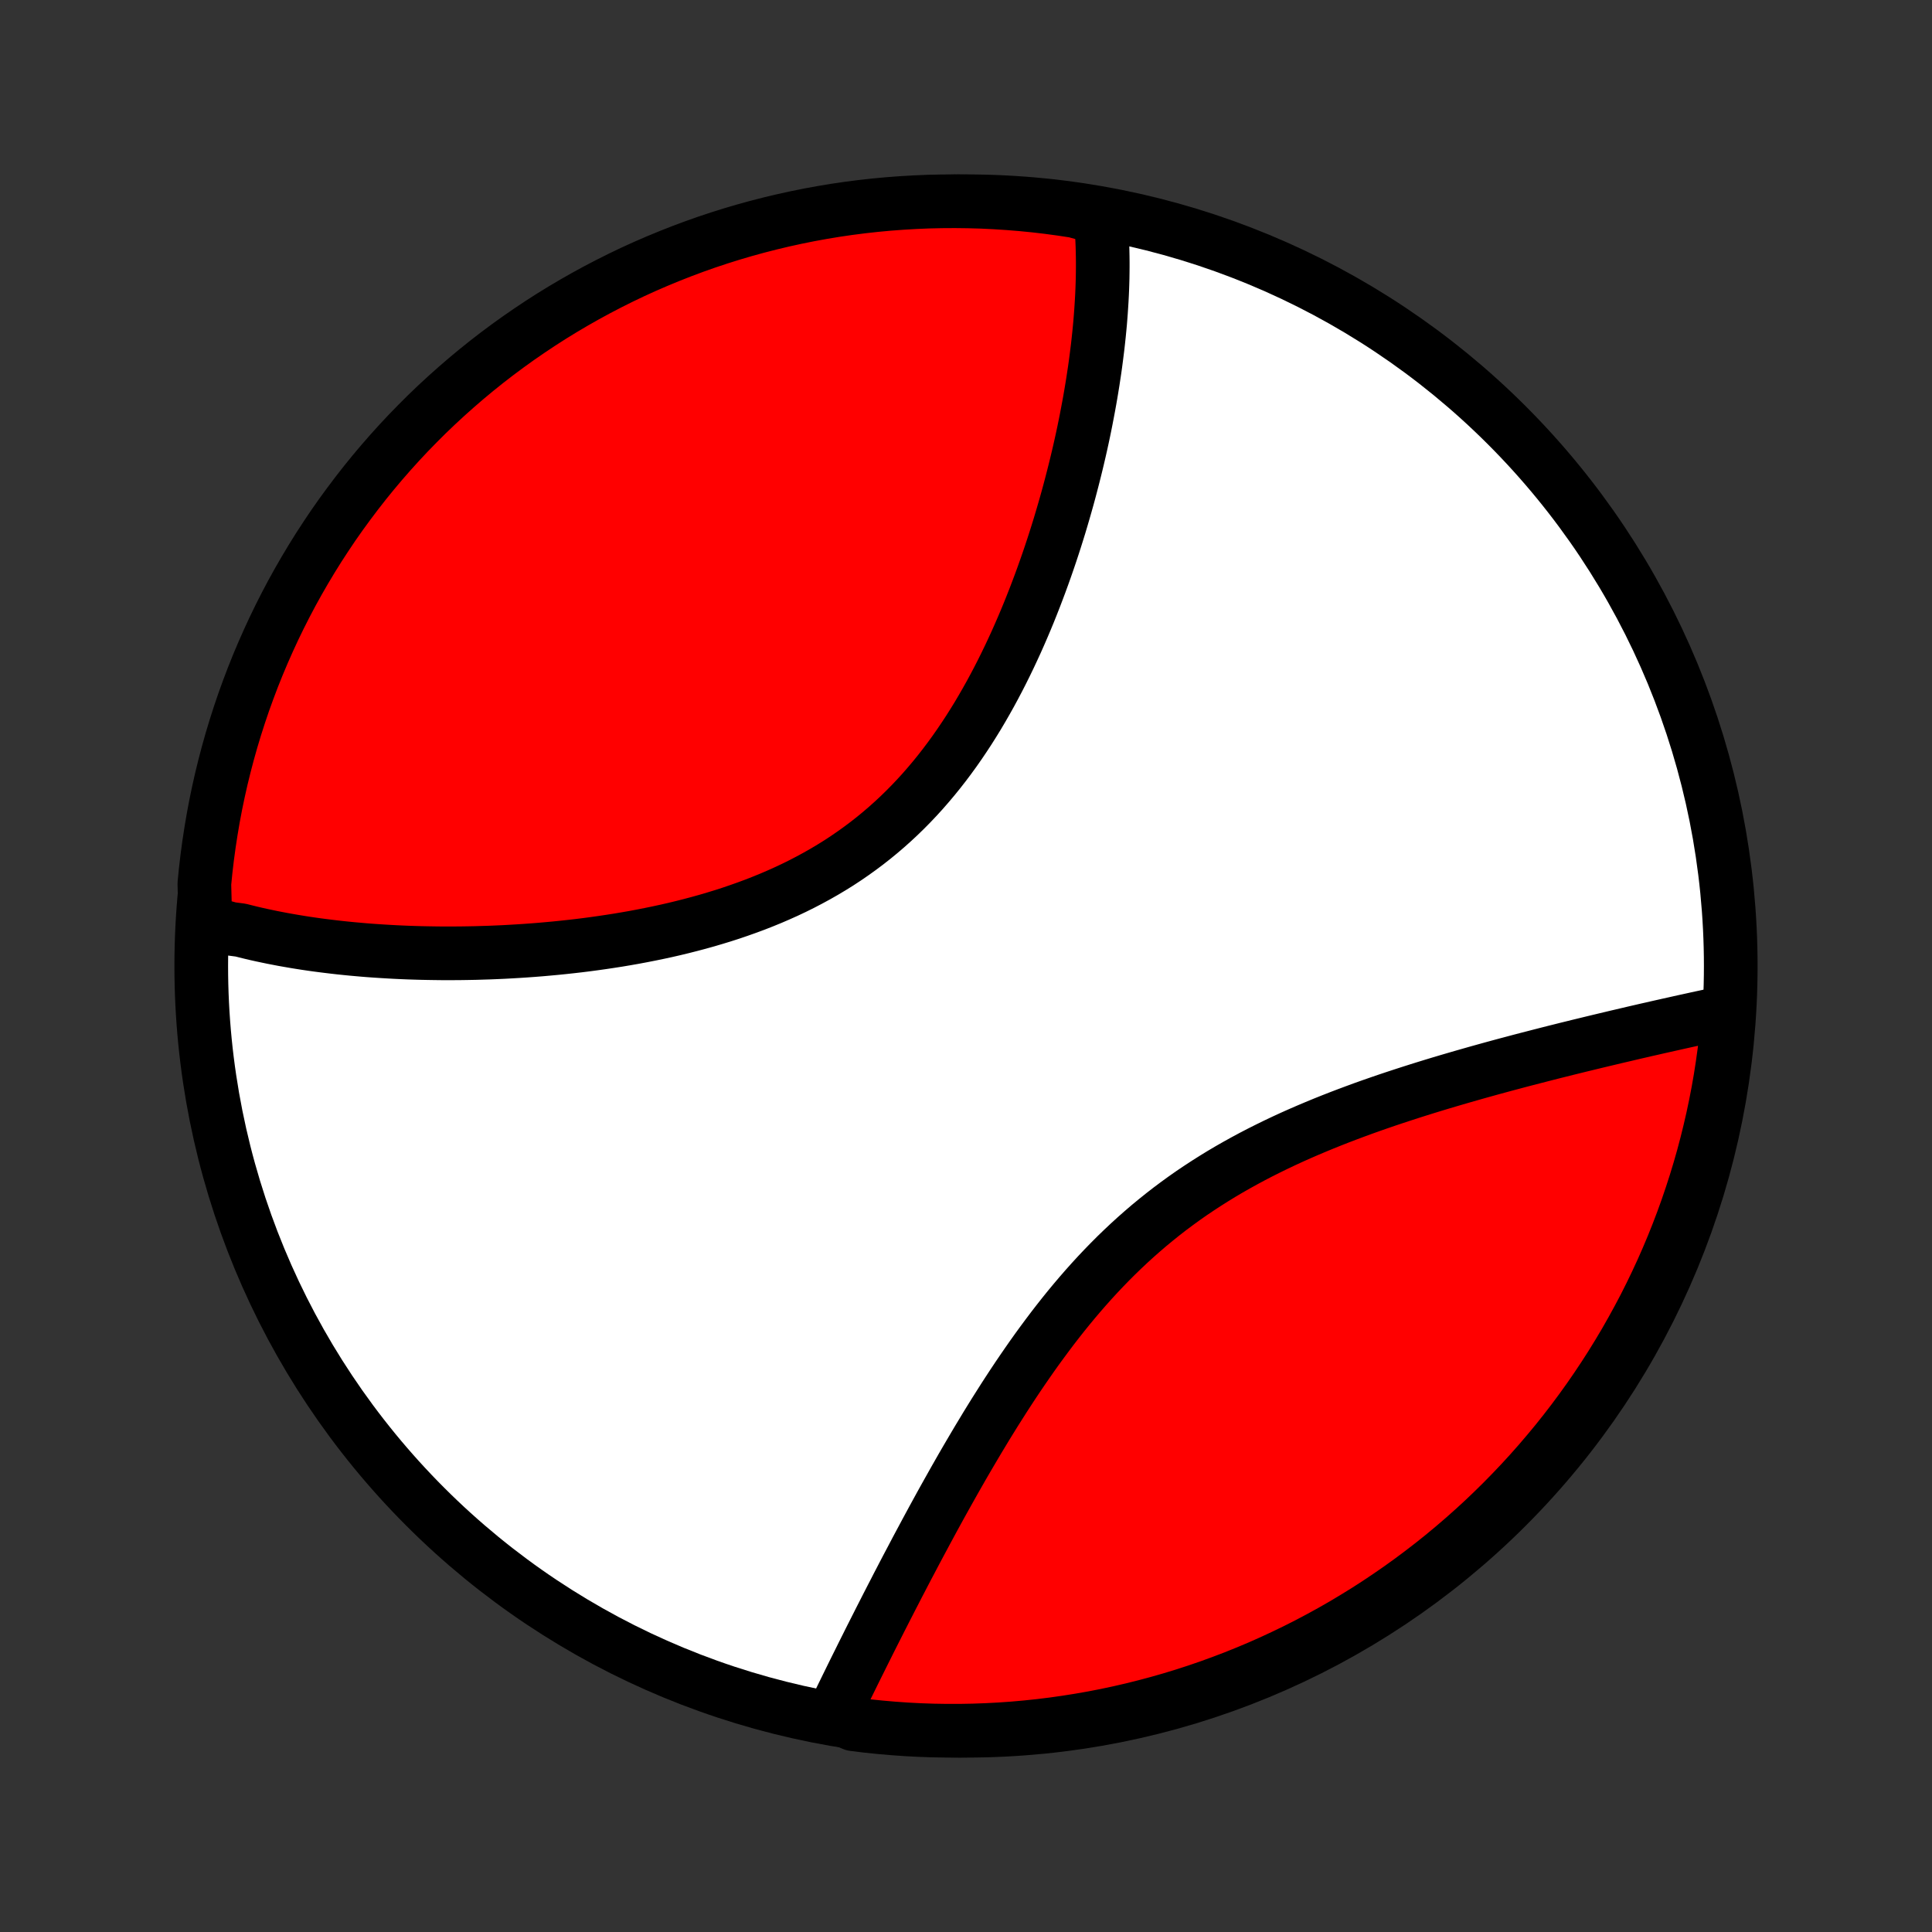 <?xml version="1.0" encoding="utf-8" standalone="no"?>
<!DOCTYPE svg PUBLIC "-//W3C//DTD SVG 1.1//EN"
  "http://www.w3.org/Graphics/SVG/1.1/DTD/svg11.dtd">
<!-- Created with matplotlib (http://matplotlib.org/) -->
<svg height="72pt" version="1.1" viewBox="0 0 72 72" width="72pt" xmlns="http://www.w3.org/2000/svg" xmlns:xlink="http://www.w3.org/1999/xlink">
 <rect x="0" y="0" width="72" height="72" fill="#333333" stroke="none"/>
 <defs>
  <style type="text/css">
*{stroke-linecap:butt;stroke-linejoin:round;}
  </style>
 </defs>
 <g id="figure_1">
  <g id="patch_1">
   <path d="
M0 72
L72 72
L72 0
L0 0
z
" style="fill:none;"/>
  </g>
  <g id="axes_1">
   <g id="PatchCollection_1">
    <defs>
     <path d="
M36 -7.5
C43.558 -7.5 50.808 -10.503 56.153 -15.848
C61.497 -21.192 64.5 -28.442 64.5 -36
C64.5 -43.558 61.497 -50.808 56.153 -56.153
C50.808 -61.497 43.558 -64.5 36 -64.5
C28.442 -64.5 21.192 -61.497 15.848 -56.153
C10.503 -50.808 7.5 -43.558 7.5 -36
C7.5 -28.442 10.503 -21.192 15.848 -15.848
C21.192 -10.503 28.442 -7.5 36 -7.5
z
" id="C0_0_a811fe30f3"/>
     <path d="
M7.652 -37.667
L7.836 -37.607
L8.021 -37.55
L8.208 -37.494
L8.396 -37.44
L8.585 -37.387
L8.968 -37.337
L9.161 -37.288
L9.356 -37.24
L9.552 -37.194
L9.75 -37.15
L9.949 -37.108
L10.149 -37.066
L10.351 -37.027
L10.554 -36.988
L10.759 -36.952
L10.966 -36.916
L11.174 -36.882
L11.383 -36.849
L11.594 -36.818
L11.807 -36.788
L12.021 -36.76
L12.237 -36.733
L12.454 -36.707
L12.674 -36.682
L12.895 -36.659
L13.118 -36.637
L13.342 -36.617
L13.569 -36.597
L13.797 -36.579
L14.027 -36.563
L14.259 -36.548
L14.493 -36.534
L14.729 -36.521
L14.966 -36.51
L15.206 -36.5
L15.448 -36.492
L15.691 -36.485
L15.937 -36.48
L16.185 -36.476
L16.435 -36.473
L16.686 -36.472
L16.94 -36.473
L17.196 -36.475
L17.454 -36.479
L17.715 -36.484
L17.977 -36.492
L18.241 -36.5
L18.508 -36.511
L18.776 -36.523
L19.047 -36.538
L19.319 -36.554
L19.594 -36.572
L19.87 -36.592
L20.149 -36.614
L20.429 -36.639
L20.711 -36.665
L20.996 -36.694
L21.282 -36.725
L21.569 -36.758
L21.859 -36.794
L22.15 -36.833
L22.442 -36.874
L22.736 -36.918
L23.032 -36.964
L23.328 -37.014
L23.626 -37.066
L23.924 -37.122
L24.224 -37.181
L24.525 -37.243
L24.826 -37.308
L25.127 -37.377
L25.429 -37.45
L25.732 -37.527
L26.034 -37.607
L26.336 -37.691
L26.638 -37.78
L26.939 -37.872
L27.24 -37.969
L27.539 -38.071
L27.838 -38.177
L28.135 -38.287
L28.431 -38.403
L28.725 -38.523
L29.017 -38.649
L29.307 -38.779
L29.595 -38.915
L29.88 -39.056
L30.162 -39.203
L30.442 -39.355
L30.718 -39.512
L30.991 -39.675
L31.261 -39.843
L31.526 -40.017
L31.788 -40.197
L32.046 -40.382
L32.3 -40.572
L32.55 -40.768
L32.795 -40.969
L33.037 -41.176
L33.273 -41.387
L33.505 -41.603
L33.733 -41.825
L33.956 -42.051
L34.174 -42.281
L34.388 -42.516
L34.596 -42.755
L34.801 -42.998
L35.001 -43.245
L35.196 -43.495
L35.386 -43.748
L35.573 -44.005
L35.754 -44.264
L35.931 -44.526
L36.105 -44.791
L36.273 -45.057
L36.438 -45.325
L36.598 -45.596
L36.754 -45.867
L36.907 -46.14
L37.055 -46.414
L37.2 -46.689
L37.341 -46.965
L37.478 -47.241
L37.612 -47.518
L37.742 -47.795
L37.869 -48.071
L37.992 -48.348
L38.112 -48.624
L38.229 -48.9
L38.343 -49.176
L38.453 -49.451
L38.561 -49.725
L38.665 -49.998
L38.767 -50.27
L38.866 -50.541
L38.962 -50.811
L39.056 -51.08
L39.147 -51.348
L39.235 -51.614
L39.321 -51.88
L39.404 -52.143
L39.485 -52.405
L39.563 -52.666
L39.639 -52.925
L39.713 -53.183
L39.785 -53.439
L39.854 -53.693
L39.921 -53.946
L39.986 -54.197
L40.049 -54.447
L40.11 -54.694
L40.169 -54.941
L40.226 -55.185
L40.281 -55.428
L40.334 -55.669
L40.385 -55.909
L40.434 -56.147
L40.481 -56.384
L40.526 -56.619
L40.57 -56.852
L40.612 -57.084
L40.652 -57.314
L40.69 -57.542
L40.727 -57.77
L40.761 -57.995
L40.795 -58.219
L40.826 -58.442
L40.855 -58.663
L40.883 -58.883
L40.91 -59.102
L40.934 -59.319
L40.957 -59.535
L40.978 -59.75
L40.998 -59.963
L41.015 -60.175
L41.031 -60.386
L41.045 -60.596
L41.058 -60.804
L41.069 -61.011
L41.078 -61.217
L41.085 -61.422
L41.091 -61.626
L41.094 -61.829
L41.096 -62.031
L41.096 -62.232
L41.094 -62.432
L41.09 -62.631
L41.085 -62.829
L41.077 -63.026
L41.067 -63.222
L41.055 -63.418
L41.041 -63.612
L41.026 -63.806
L40.545 -63.998
L40.053 -64.135
L39.56 -64.21
L39.066 -64.277
L38.571 -64.335
L38.075 -64.384
L37.579 -64.424
L37.082 -64.456
L36.585 -64.48
L36.087 -64.494
L35.59 -64.5
L35.093 -64.497
L34.596 -64.486
L34.099 -64.465
L33.603 -64.436
L33.108 -64.399
L32.614 -64.353
L32.12 -64.298
L31.628 -64.235
L31.137 -64.163
L30.648 -64.082
L30.16 -63.993
L29.674 -63.895
L29.19 -63.789
L28.708 -63.674
L28.228 -63.551
L27.751 -63.42
L27.276 -63.28
L26.804 -63.132
L26.335 -62.976
L25.868 -62.811
L25.405 -62.638
L24.945 -62.457
L24.488 -62.268
L24.035 -62.072
L23.585 -61.867
L23.139 -61.654
L22.697 -61.433
L22.259 -61.205
L21.826 -60.969
L21.396 -60.725
L20.971 -60.474
L20.551 -60.216
L20.136 -59.95
L19.725 -59.676
L19.319 -59.396
L18.918 -59.108
L18.523 -58.814
L18.132 -58.512
L17.748 -58.204
L17.368 -57.888
L16.995 -57.566
L16.627 -57.238
L16.265 -56.903
L15.909 -56.562
L15.56 -56.214
L15.216 -55.861
L14.879 -55.501
L14.548 -55.135
L14.224 -54.764
L13.906 -54.386
L13.596 -54.004
L13.292 -53.615
L12.995 -53.221
L12.704 -52.822
L12.421 -52.419
L12.146 -52.009
L11.877 -51.596
L11.616 -51.177
L11.362 -50.753
L11.116 -50.326
L10.877 -49.894
L10.646 -49.457
L10.423 -49.017
L10.207 -48.572
L10 -48.124
L9.8 -47.672
L9.608 -47.216
L9.424 -46.757
L9.249 -46.295
L9.081 -45.83
L8.922 -45.361
L8.771 -44.89
L8.628 -44.416
L8.494 -43.94
L8.368 -43.461
L8.25 -42.98
L8.141 -42.496
L8.04 -42.011
L7.948 -41.524
L7.865 -41.035
L7.79 -40.545
L7.723 -40.053
L7.665 -39.56
L7.616 -39.066
z
" id="C0_1_822f039c3d"/>
     <path d="
M31.039 -8.069
L31.123 -8.245
L31.209 -8.422
L31.295 -8.6
L31.382 -8.78
L31.471 -8.961
L31.56 -9.144
L31.65 -9.327
L31.741 -9.513
L31.833 -9.7
L31.926 -9.888
L32.021 -10.078
L32.116 -10.27
L32.212 -10.463
L32.31 -10.658
L32.408 -10.855
L32.508 -11.053
L32.609 -11.253
L32.711 -11.454
L32.814 -11.658
L32.919 -11.863
L33.024 -12.07
L33.131 -12.278
L33.239 -12.489
L33.349 -12.701
L33.459 -12.916
L33.572 -13.132
L33.685 -13.35
L33.8 -13.57
L33.917 -13.791
L34.035 -14.015
L34.154 -14.241
L34.275 -14.468
L34.398 -14.697
L34.522 -14.929
L34.648 -15.162
L34.775 -15.397
L34.904 -15.633
L35.035 -15.872
L35.168 -16.112
L35.303 -16.354
L35.44 -16.598
L35.578 -16.844
L35.719 -17.091
L35.861 -17.34
L36.006 -17.59
L36.153 -17.841
L36.302 -18.094
L36.453 -18.349
L36.607 -18.604
L36.762 -18.861
L36.921 -19.119
L37.081 -19.377
L37.245 -19.636
L37.41 -19.896
L37.579 -20.157
L37.75 -20.418
L37.924 -20.679
L38.101 -20.94
L38.281 -21.201
L38.463 -21.462
L38.649 -21.723
L38.838 -21.982
L39.03 -22.241
L39.225 -22.5
L39.423 -22.756
L39.625 -23.012
L39.83 -23.266
L40.039 -23.518
L40.251 -23.768
L40.467 -24.016
L40.686 -24.261
L40.909 -24.504
L41.136 -24.744
L41.366 -24.981
L41.6 -25.215
L41.838 -25.445
L42.079 -25.672
L42.324 -25.895
L42.572 -26.114
L42.824 -26.33
L43.08 -26.541
L43.339 -26.749
L43.601 -26.952
L43.866 -27.15
L44.135 -27.345
L44.406 -27.535
L44.681 -27.72
L44.958 -27.901
L45.238 -28.078
L45.52 -28.251
L45.804 -28.419
L46.09 -28.582
L46.379 -28.742
L46.669 -28.898
L46.96 -29.049
L47.253 -29.196
L47.547 -29.34
L47.842 -29.48
L48.137 -29.616
L48.433 -29.748
L48.73 -29.877
L49.026 -30.002
L49.323 -30.125
L49.62 -30.244
L49.916 -30.36
L50.212 -30.473
L50.507 -30.583
L50.801 -30.691
L51.095 -30.796
L51.388 -30.898
L51.679 -30.998
L51.969 -31.095
L52.258 -31.19
L52.545 -31.283
L52.831 -31.374
L53.115 -31.463
L53.398 -31.55
L53.678 -31.635
L53.957 -31.718
L54.234 -31.799
L54.509 -31.879
L54.782 -31.957
L55.053 -32.034
L55.322 -32.109
L55.589 -32.183
L55.853 -32.255
L56.115 -32.326
L56.376 -32.395
L56.634 -32.464
L56.89 -32.531
L57.143 -32.596
L57.395 -32.661
L57.644 -32.725
L57.891 -32.788
L58.136 -32.849
L58.378 -32.91
L58.619 -32.969
L58.857 -33.028
L59.093 -33.085
L59.327 -33.142
L59.559 -33.198
L59.789 -33.253
L60.016 -33.307
L60.242 -33.361
L60.466 -33.413
L60.687 -33.465
L60.907 -33.517
L61.125 -33.567
L61.34 -33.617
L61.554 -33.665
L61.766 -33.714
L61.976 -33.761
L62.185 -33.808
L62.391 -33.854
L62.596 -33.9
L62.799 -33.945
L63 -33.989
L63.2 -34.033
L63.398 -34.076
L63.594 -34.118
L63.789 -34.16
L63.983 -34.201
L64.174 -34.242
L64.413 -34.282
L64.37 -33.781
L64.319 -33.285
L64.258 -32.79
L64.189 -32.297
L64.112 -31.804
L64.026 -31.313
L63.931 -30.823
L63.828 -30.334
L63.716 -29.848
L63.596 -29.363
L63.468 -28.88
L63.331 -28.4
L63.186 -27.922
L63.032 -27.446
L62.871 -26.973
L62.701 -26.502
L62.523 -26.035
L62.337 -25.57
L62.143 -25.109
L61.941 -24.651
L61.731 -24.197
L61.513 -23.745
L61.288 -23.298
L61.054 -22.855
L60.813 -22.416
L60.565 -21.98
L60.309 -21.55
L60.046 -21.123
L59.775 -20.701
L59.497 -20.284
L59.212 -19.871
L58.92 -19.464
L58.621 -19.061
L58.315 -18.664
L58.002 -18.271
L57.682 -17.885
L57.356 -17.503
L57.024 -17.128
L56.685 -16.758
L56.339 -16.394
L55.988 -16.036
L55.63 -15.684
L55.267 -15.338
L54.897 -14.999
L54.522 -14.666
L54.141 -14.339
L53.755 -14.019
L53.363 -13.706
L52.966 -13.4
L52.564 -13.1
L52.156 -12.807
L51.744 -12.522
L51.327 -12.243
L50.906 -11.972
L50.479 -11.709
L50.049 -11.452
L49.614 -11.203
L49.175 -10.962
L48.732 -10.728
L48.285 -10.502
L47.834 -10.284
L47.38 -10.073
L46.922 -9.87
L46.461 -9.676
L45.997 -9.489
L45.529 -9.311
L45.059 -9.14
L44.586 -8.978
L44.111 -8.824
L43.632 -8.678
L43.152 -8.541
L42.669 -8.412
L42.185 -8.291
L41.698 -8.179
L41.21 -8.075
L40.72 -7.98
L40.229 -7.894
L39.737 -7.816
L39.243 -7.746
L38.748 -7.685
L38.253 -7.633
L37.757 -7.589
L37.26 -7.554
L36.763 -7.528
L36.265 -7.51
L35.768 -7.501
L35.271 -7.501
L34.774 -7.509
L34.277 -7.526
L33.781 -7.552
L33.285 -7.587
L32.79 -7.63
L32.297 -7.681
L31.804 -7.742
z
" id="C0_2_96051f15c7"/>
    </defs>
    <g clip-path="url(#p1bffca34e9)">
     <use style="fill:#ffffff;stroke:#000000;stroke-width:2.0;" x="0.0" xlink:href="#C0_0_a811fe30f3" y="72.0"/>
    </g>
    <g clip-path="url(#p1bffca34e9)">
     <use style="fill:#ff0000;stroke:#000000;stroke-width:2.0;" x="0.0" xlink:href="#C0_1_822f039c3d" y="72.0"/>
    </g>
    <g clip-path="url(#p1bffca34e9)">
     <use style="fill:#ff0000;stroke:#000000;stroke-width:2.0;" x="0.0" xlink:href="#C0_2_96051f15c7" y="72.0"/>
    </g>
   </g>
  </g>
 </g>
 <defs>
  <clipPath id="p1bffca34e9">
   <rect height="72.0" width="72.0" x="0.0" y="0.0"/>
  </clipPath>
 </defs>
</svg>
